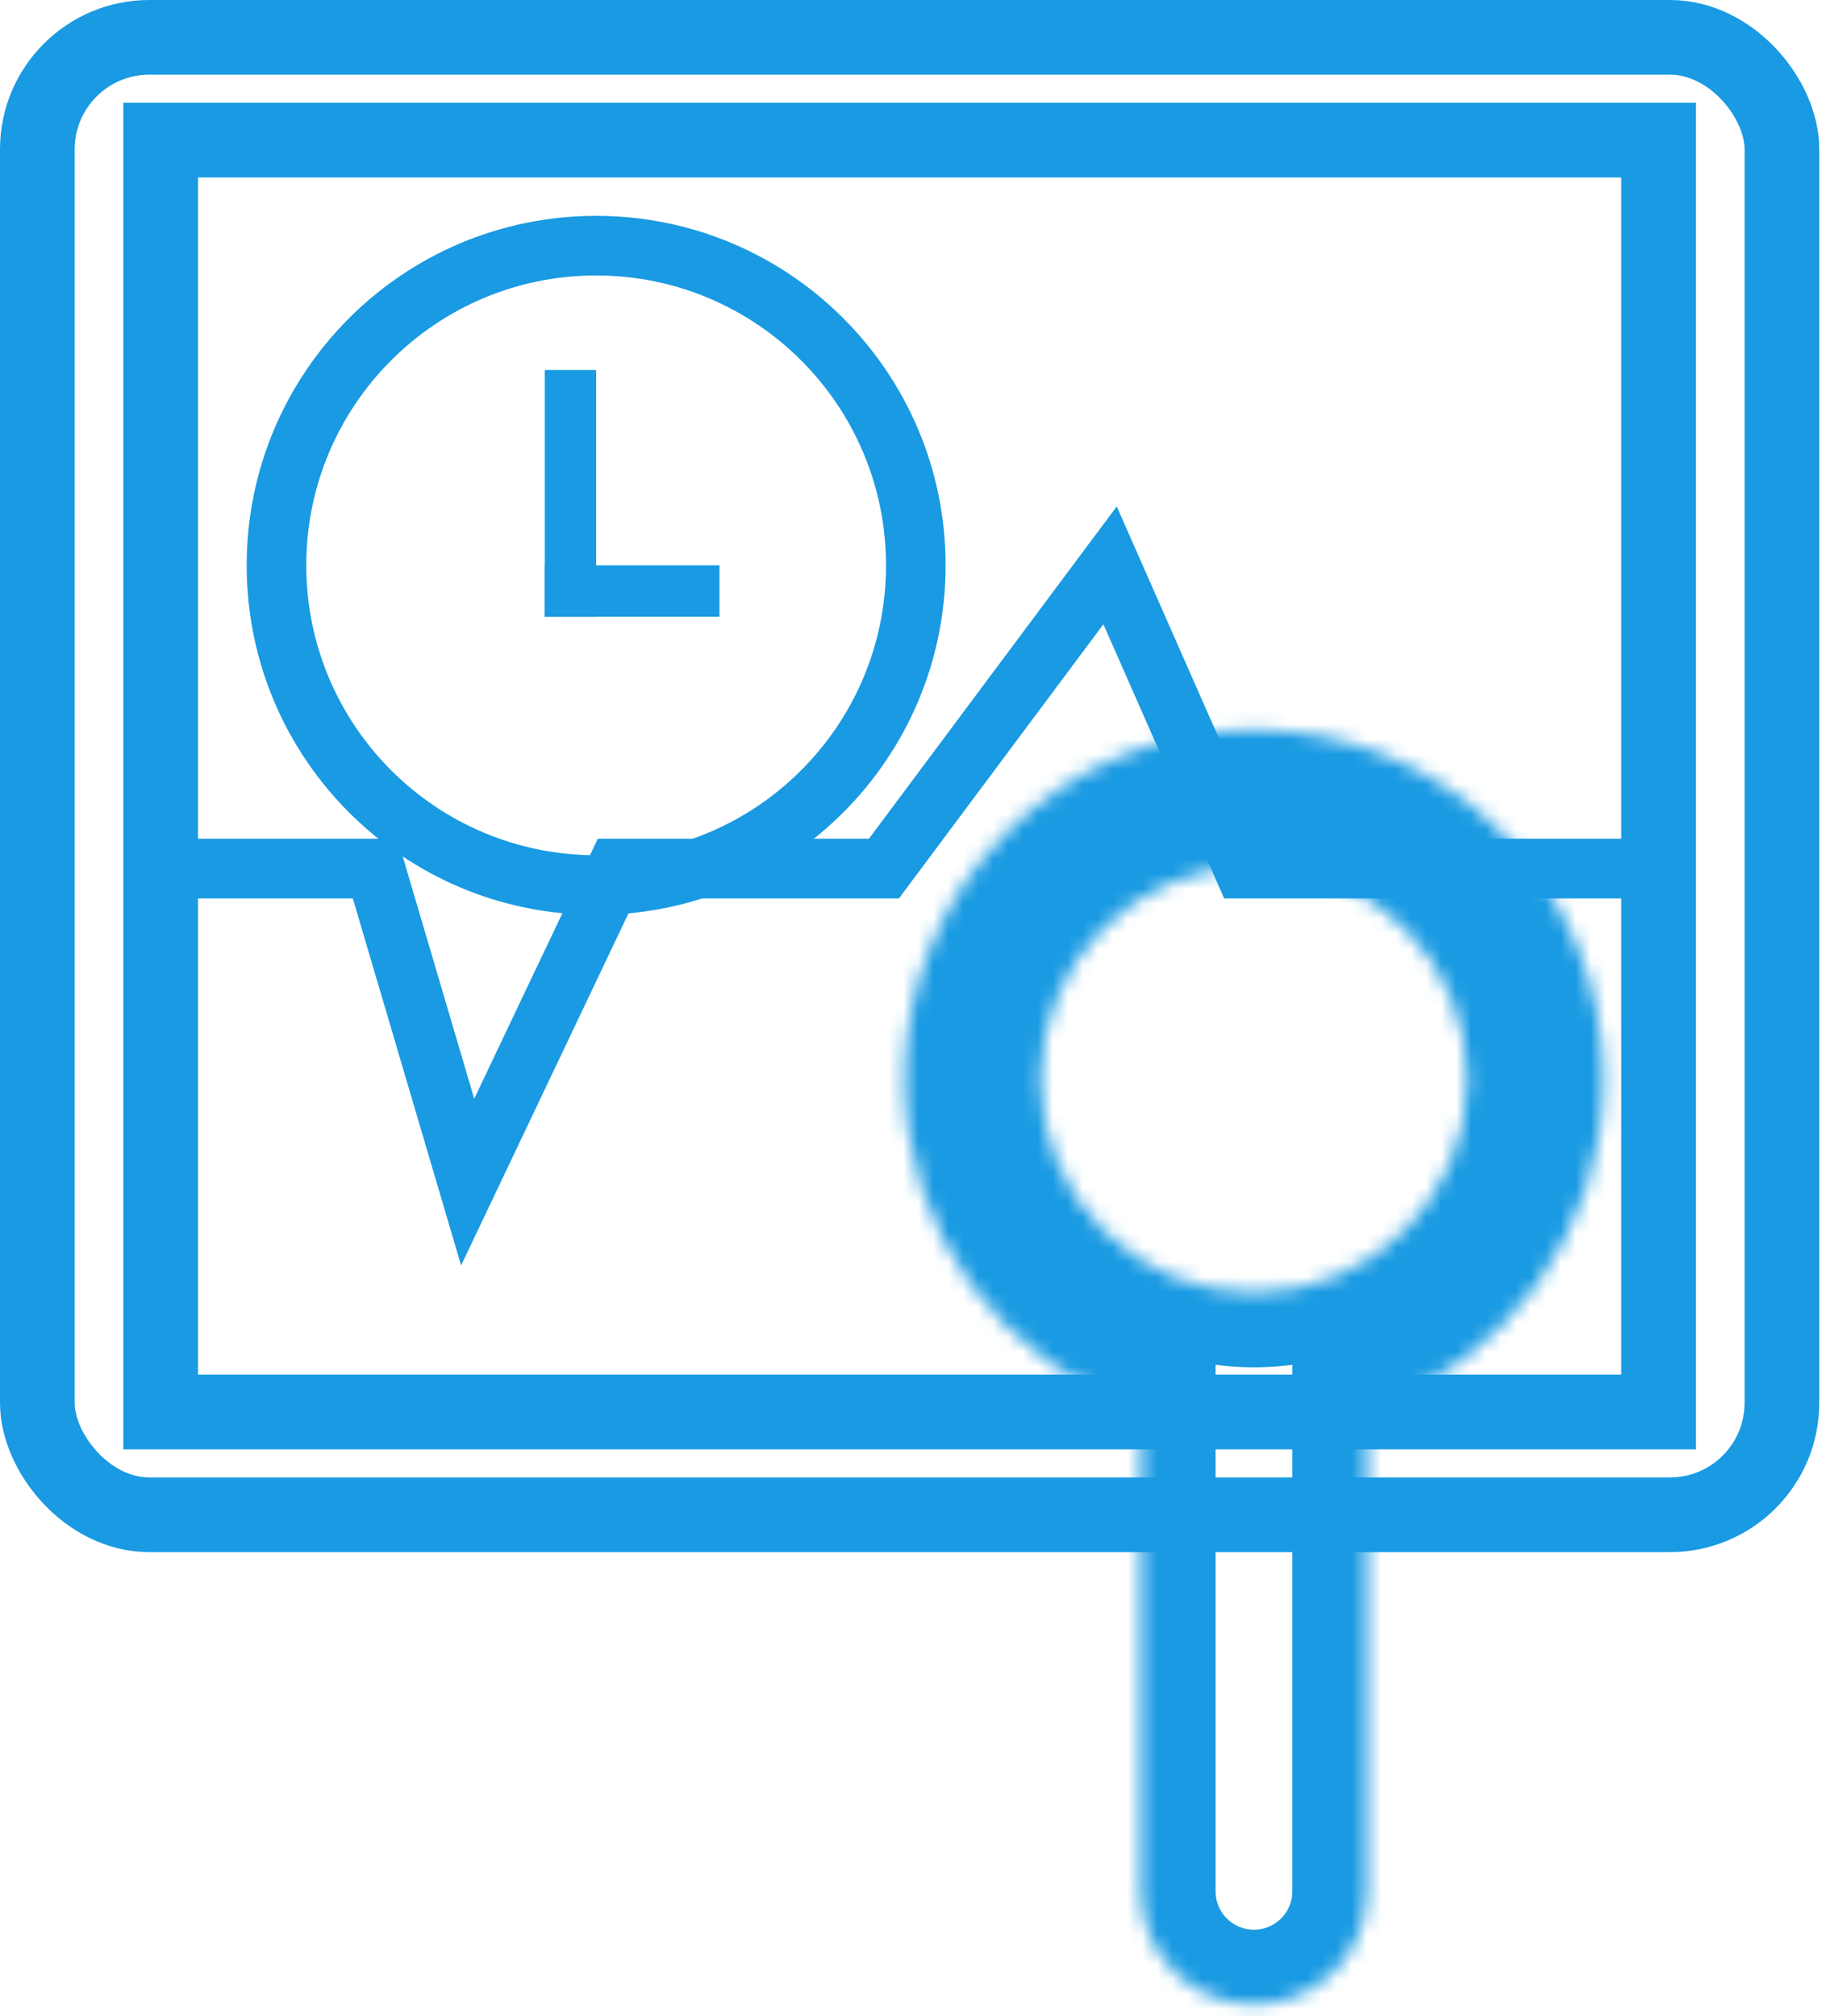 <svg width="122" height="135" viewBox="0 0 122 135" fill="none" xmlns="http://www.w3.org/2000/svg">
<rect x="2.5" y="2.5" width="116.817" height="98.923" rx="7.5" stroke="#199AE2" stroke-width="5"/>
<rect x="10.758" y="9.382" width="100.299" height="85.158" stroke="#199AE2" stroke-width="5"/>
<mask id="path-3-inside-1_6_41" fill="white">
<path fill-rule="evenodd" clip-rule="evenodd" d="M91.535 94.412C100.743 91.266 107.364 82.538 107.364 72.264C107.364 59.341 96.888 48.864 83.964 48.864C71.041 48.864 60.565 59.341 60.565 72.264C60.565 82.538 67.186 91.265 76.394 94.412V126.634C76.394 130.815 79.783 134.205 83.964 134.205C88.145 134.205 91.535 130.815 91.535 126.634V94.412ZM83.964 86.547C76.076 86.547 69.681 80.152 69.681 72.264C69.681 64.376 76.076 57.981 83.964 57.981C91.853 57.981 98.247 64.376 98.247 72.264C98.247 80.152 91.853 86.547 83.964 86.547Z"/>
</mask>
<path d="M91.535 94.412L89.918 89.681L86.535 90.837V94.412H91.535ZM76.394 94.412H81.394V90.837L78.01 89.681L76.394 94.412ZM102.364 72.264C102.364 80.335 97.165 87.204 89.918 89.681L93.151 99.144C104.321 95.327 112.364 84.741 112.364 72.264H102.364ZM83.964 53.864C94.126 53.864 102.364 62.102 102.364 72.264H112.364C112.364 56.579 99.649 43.864 83.964 43.864V53.864ZM65.564 72.264C65.564 62.102 73.802 53.864 83.964 53.864V43.864C68.279 43.864 55.565 56.579 55.565 72.264H65.564ZM78.01 89.681C70.764 87.204 65.564 80.335 65.564 72.264H55.565C55.565 84.741 63.607 95.326 74.777 99.143L78.01 89.681ZM81.394 126.634V94.412H71.394V126.634H81.394ZM83.964 129.205C82.544 129.205 81.394 128.054 81.394 126.634H71.394C71.394 133.577 77.022 139.205 83.964 139.205V129.205ZM86.535 126.634C86.535 128.054 85.384 129.205 83.964 129.205V139.205C90.907 139.205 96.535 133.577 96.535 126.634H86.535ZM86.535 94.412V126.634H96.535V94.412H86.535ZM64.681 72.264C64.681 82.914 73.314 91.547 83.964 91.547V81.547C78.837 81.547 74.681 77.391 74.681 72.264H64.681ZM83.964 52.981C73.314 52.981 64.681 61.614 64.681 72.264H74.681C74.681 67.137 78.837 62.981 83.964 62.981V52.981ZM103.247 72.264C103.247 61.614 94.614 52.981 83.964 52.981V62.981C89.091 62.981 93.247 67.137 93.247 72.264H103.247ZM83.964 91.547C94.614 91.547 103.247 82.914 103.247 72.264H93.247C93.247 77.391 89.091 81.547 83.964 81.547V91.547Z" fill="#199AE2" mask="url(#path-3-inside-1_6_41)"/>
<path d="M63.317 37.853C63.317 50.776 52.841 61.252 39.917 61.252C26.994 61.252 16.518 50.776 16.518 37.853C16.518 24.929 26.994 14.453 39.917 14.453C52.841 14.453 63.317 24.929 63.317 37.853ZM20.508 37.853C20.508 48.572 29.198 57.262 39.917 57.262C50.637 57.262 59.327 48.572 59.327 37.853C59.327 27.133 50.637 18.443 39.917 18.443C29.198 18.443 20.508 27.133 20.508 37.853Z" fill="#199AE2"/>
<rect x="36.476" y="24.776" width="3.441" height="16.517" fill="#199AE2"/>
<rect x="48.176" y="37.853" width="3.441" height="11.7" transform="rotate(90 48.176 37.853)" fill="#199AE2"/>
<path d="M10.323 58.155H25.12L31.314 79.146L41.294 58.155H59.188L74.329 37.853L83.275 58.155H111.837" stroke="#199AE2" stroke-width="4"/>
</svg>
